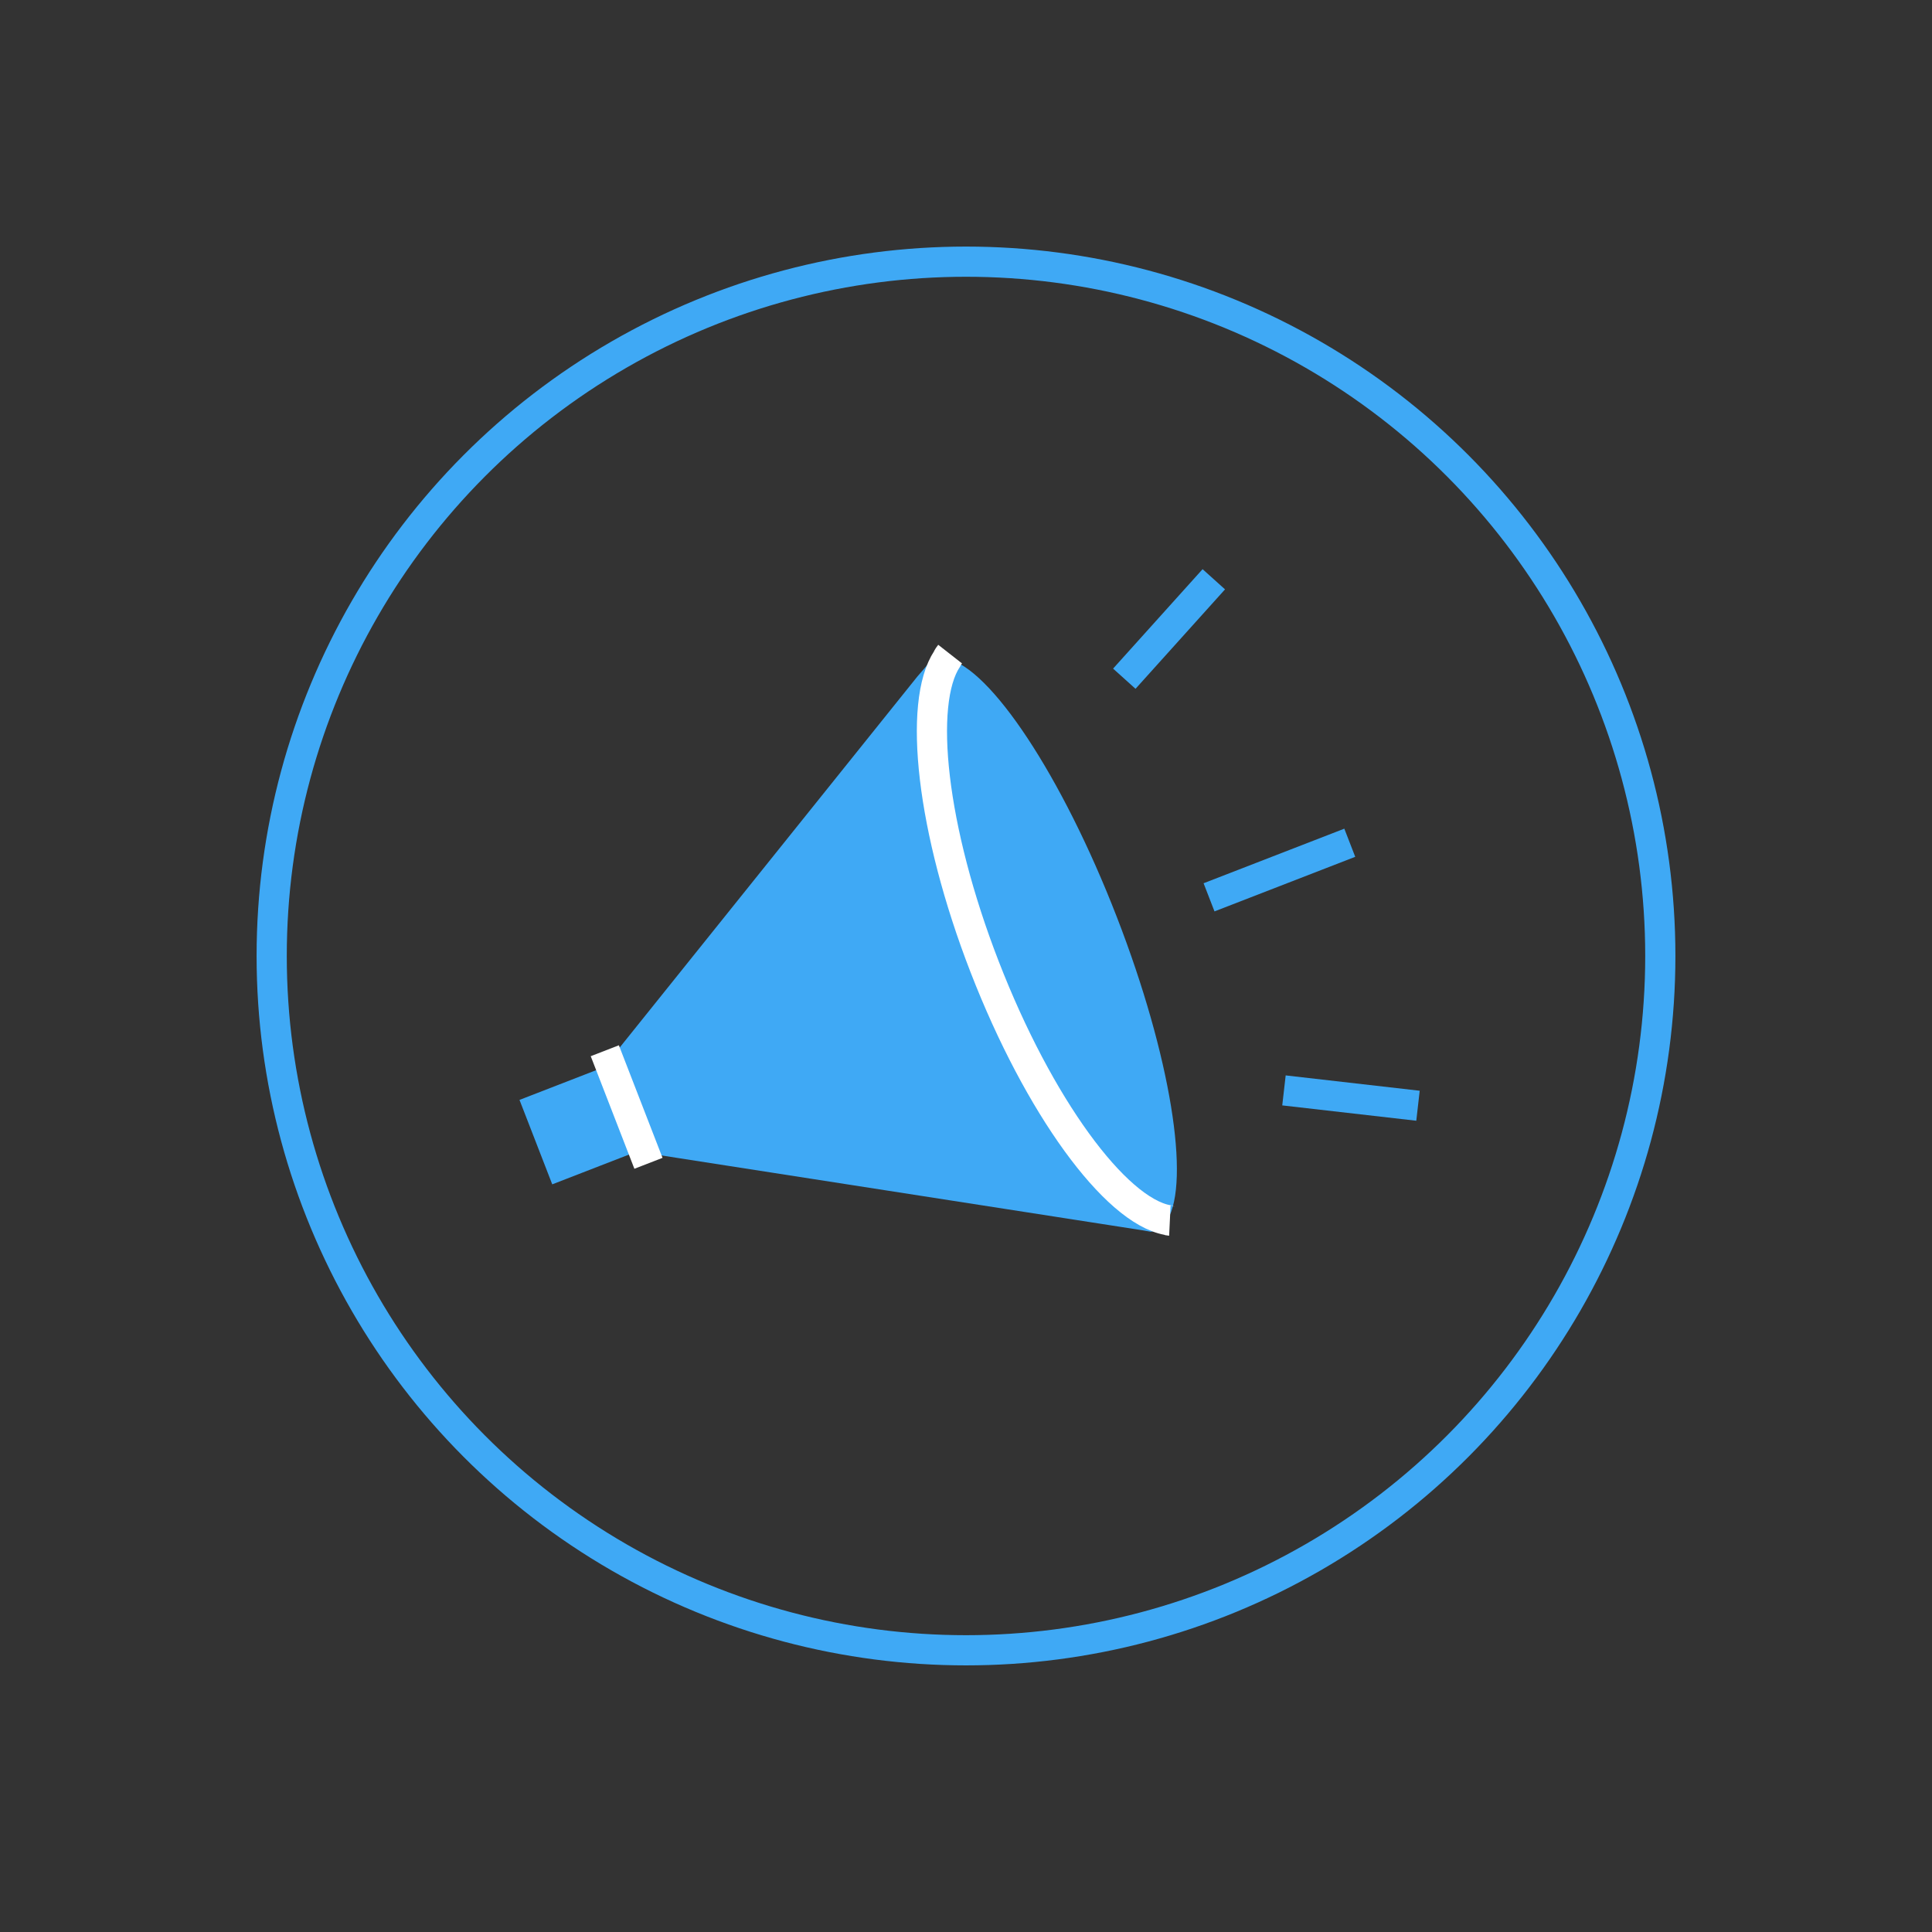 <?xml version="1.0" encoding="utf-8"?>
<!-- Generator: Adobe Illustrator 16.0.0, SVG Export Plug-In . SVG Version: 6.00 Build 0)  -->
<!DOCTYPE svg PUBLIC "-//W3C//DTD SVG 1.1//EN" "http://www.w3.org/Graphics/SVG/1.1/DTD/svg11.dtd">
<svg version="1.1" id="Layer_1" xmlns="http://www.w3.org/2000/svg" xmlns:xlink="http://www.w3.org/1999/xlink" x="0px" y="0px"
	 width="64px" height="64px" viewBox="0 0 64 64" enable-background="new 0 0 64 64" xml:space="preserve">
<rect x="0" y="0" width="64" height="64" fill="#333333" stroke="none"/>
<circle fill="none" stroke="#3FA9F5" stroke-miterlimit="10" cx="32" cy="31.668" r="23"/>
<g>
	<g>
		<g id="XMLID_1_">
			<g>
				<path fill="#3FA9F5" d="M32.617,32.026c-1.761-4.541-2.216-8.729-1.243-10.201c1.423,0.295,3.802,3.856,5.624,8.556
					c1.783,4.596,2.439,8.75,1.672,10.034C36.936,40.091,34.41,36.65,32.617,32.026z"/>
				<path fill="#3FA9F5" d="M31.374,21.825c-0.974,1.472-0.518,5.661,1.243,10.201c1.793,4.624,4.319,8.064,6.053,8.389
					c-0.105,0.17-0.239,0.297-0.397,0.358c-0.047,0.018-0.109,0.021-0.16,0.029l-0.265-0.047l-16.757-2.607l-2.797,1.085
					l-0.904-2.331l-0.181-0.466l2.797-1.085l10.383-12.94l0.237-0.274l0.167-0.205c0.04-0.037,0.092-0.068,0.139-0.086
					C31.063,21.796,31.211,21.792,31.374,21.825z"/>
			</g>
			<g>
				<path fill="none" stroke="#FFFFFF" stroke-miterlimit="10" d="M31.474,21.668c-0.036,0.046-0.071,0.092-0.1,0.157
					c-0.974,1.472-0.518,5.661,1.243,10.201c1.793,4.624,4.319,8.064,6.053,8.389c0.025,0.012,0.062,0.02,0.083,0.021"/>
			</g>
		</g>
	</g>
	<line fill="none" stroke="#3FA9F5" stroke-miterlimit="10" x1="37.244" y1="22.483" x2="40.209" y2="19.189"/>
	<line fill="none" stroke="#3FA9F5" stroke-miterlimit="10" x1="40.051" y1="29.725" x2="44.713" y2="27.917"/>
	<line fill="none" stroke="#3FA9F5" stroke-miterlimit="10" x1="42.533" y1="36.121" x2="46.973" y2="36.629"/>
	<line fill="none" stroke="#FFFFFF" stroke-miterlimit="10" x1="20.035" y1="34.807" x2="21.481" y2="38.536"/>
</g>
</svg>
